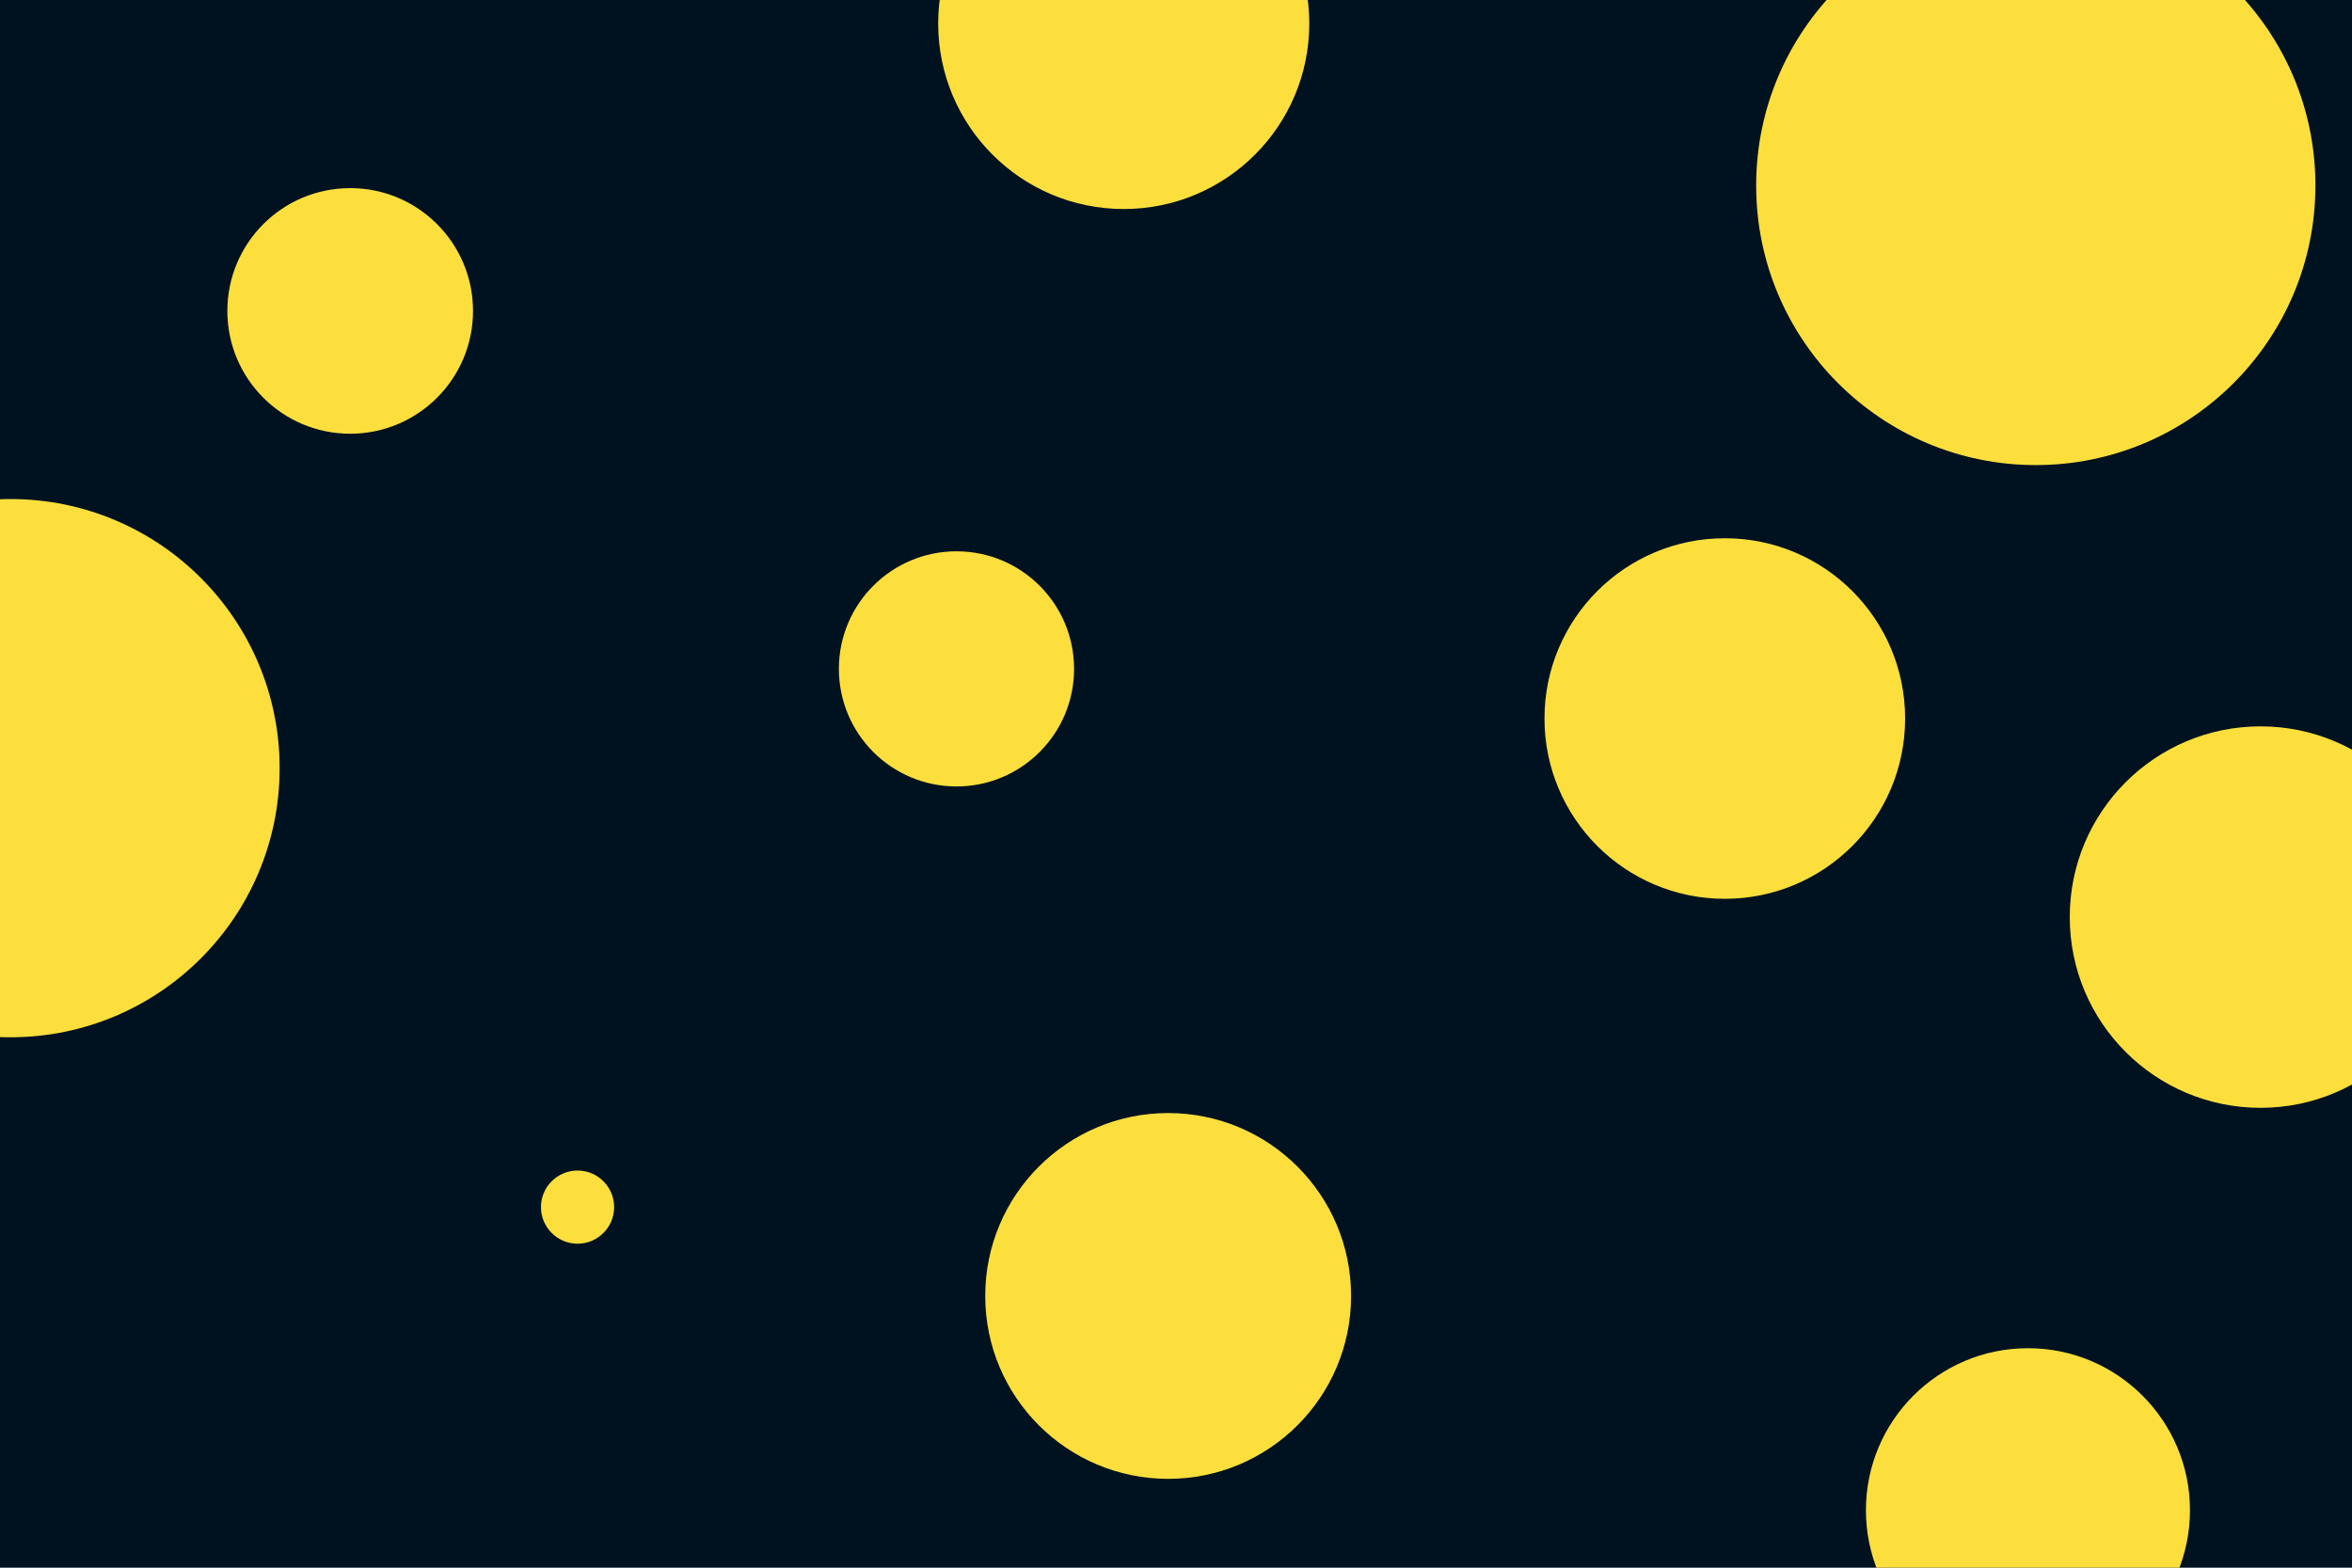 <svg id="visual" viewBox="0 0 900 600" width="900" height="600" xmlns="http://www.w3.org/2000/svg" xmlns:xlink="http://www.w3.org/1999/xlink" version="1.1"><rect x="0" y="0" width="900" height="600" fill="#001220"></rect><g fill="#fcdf3d"><circle r="107" cx="779" cy="71"></circle><circle r="14" cx="221" cy="462"></circle><circle r="69" cx="660" cy="275"></circle><circle r="47" cx="134" cy="119"></circle><circle r="71" cx="430" cy="9"></circle><circle r="70" cx="447" cy="496"></circle><circle r="62" cx="776" cy="578"></circle><circle r="45" cx="366" cy="256"></circle><circle r="73" cx="865" cy="351"></circle><circle r="103" cx="4" cy="294"></circle></g></svg>